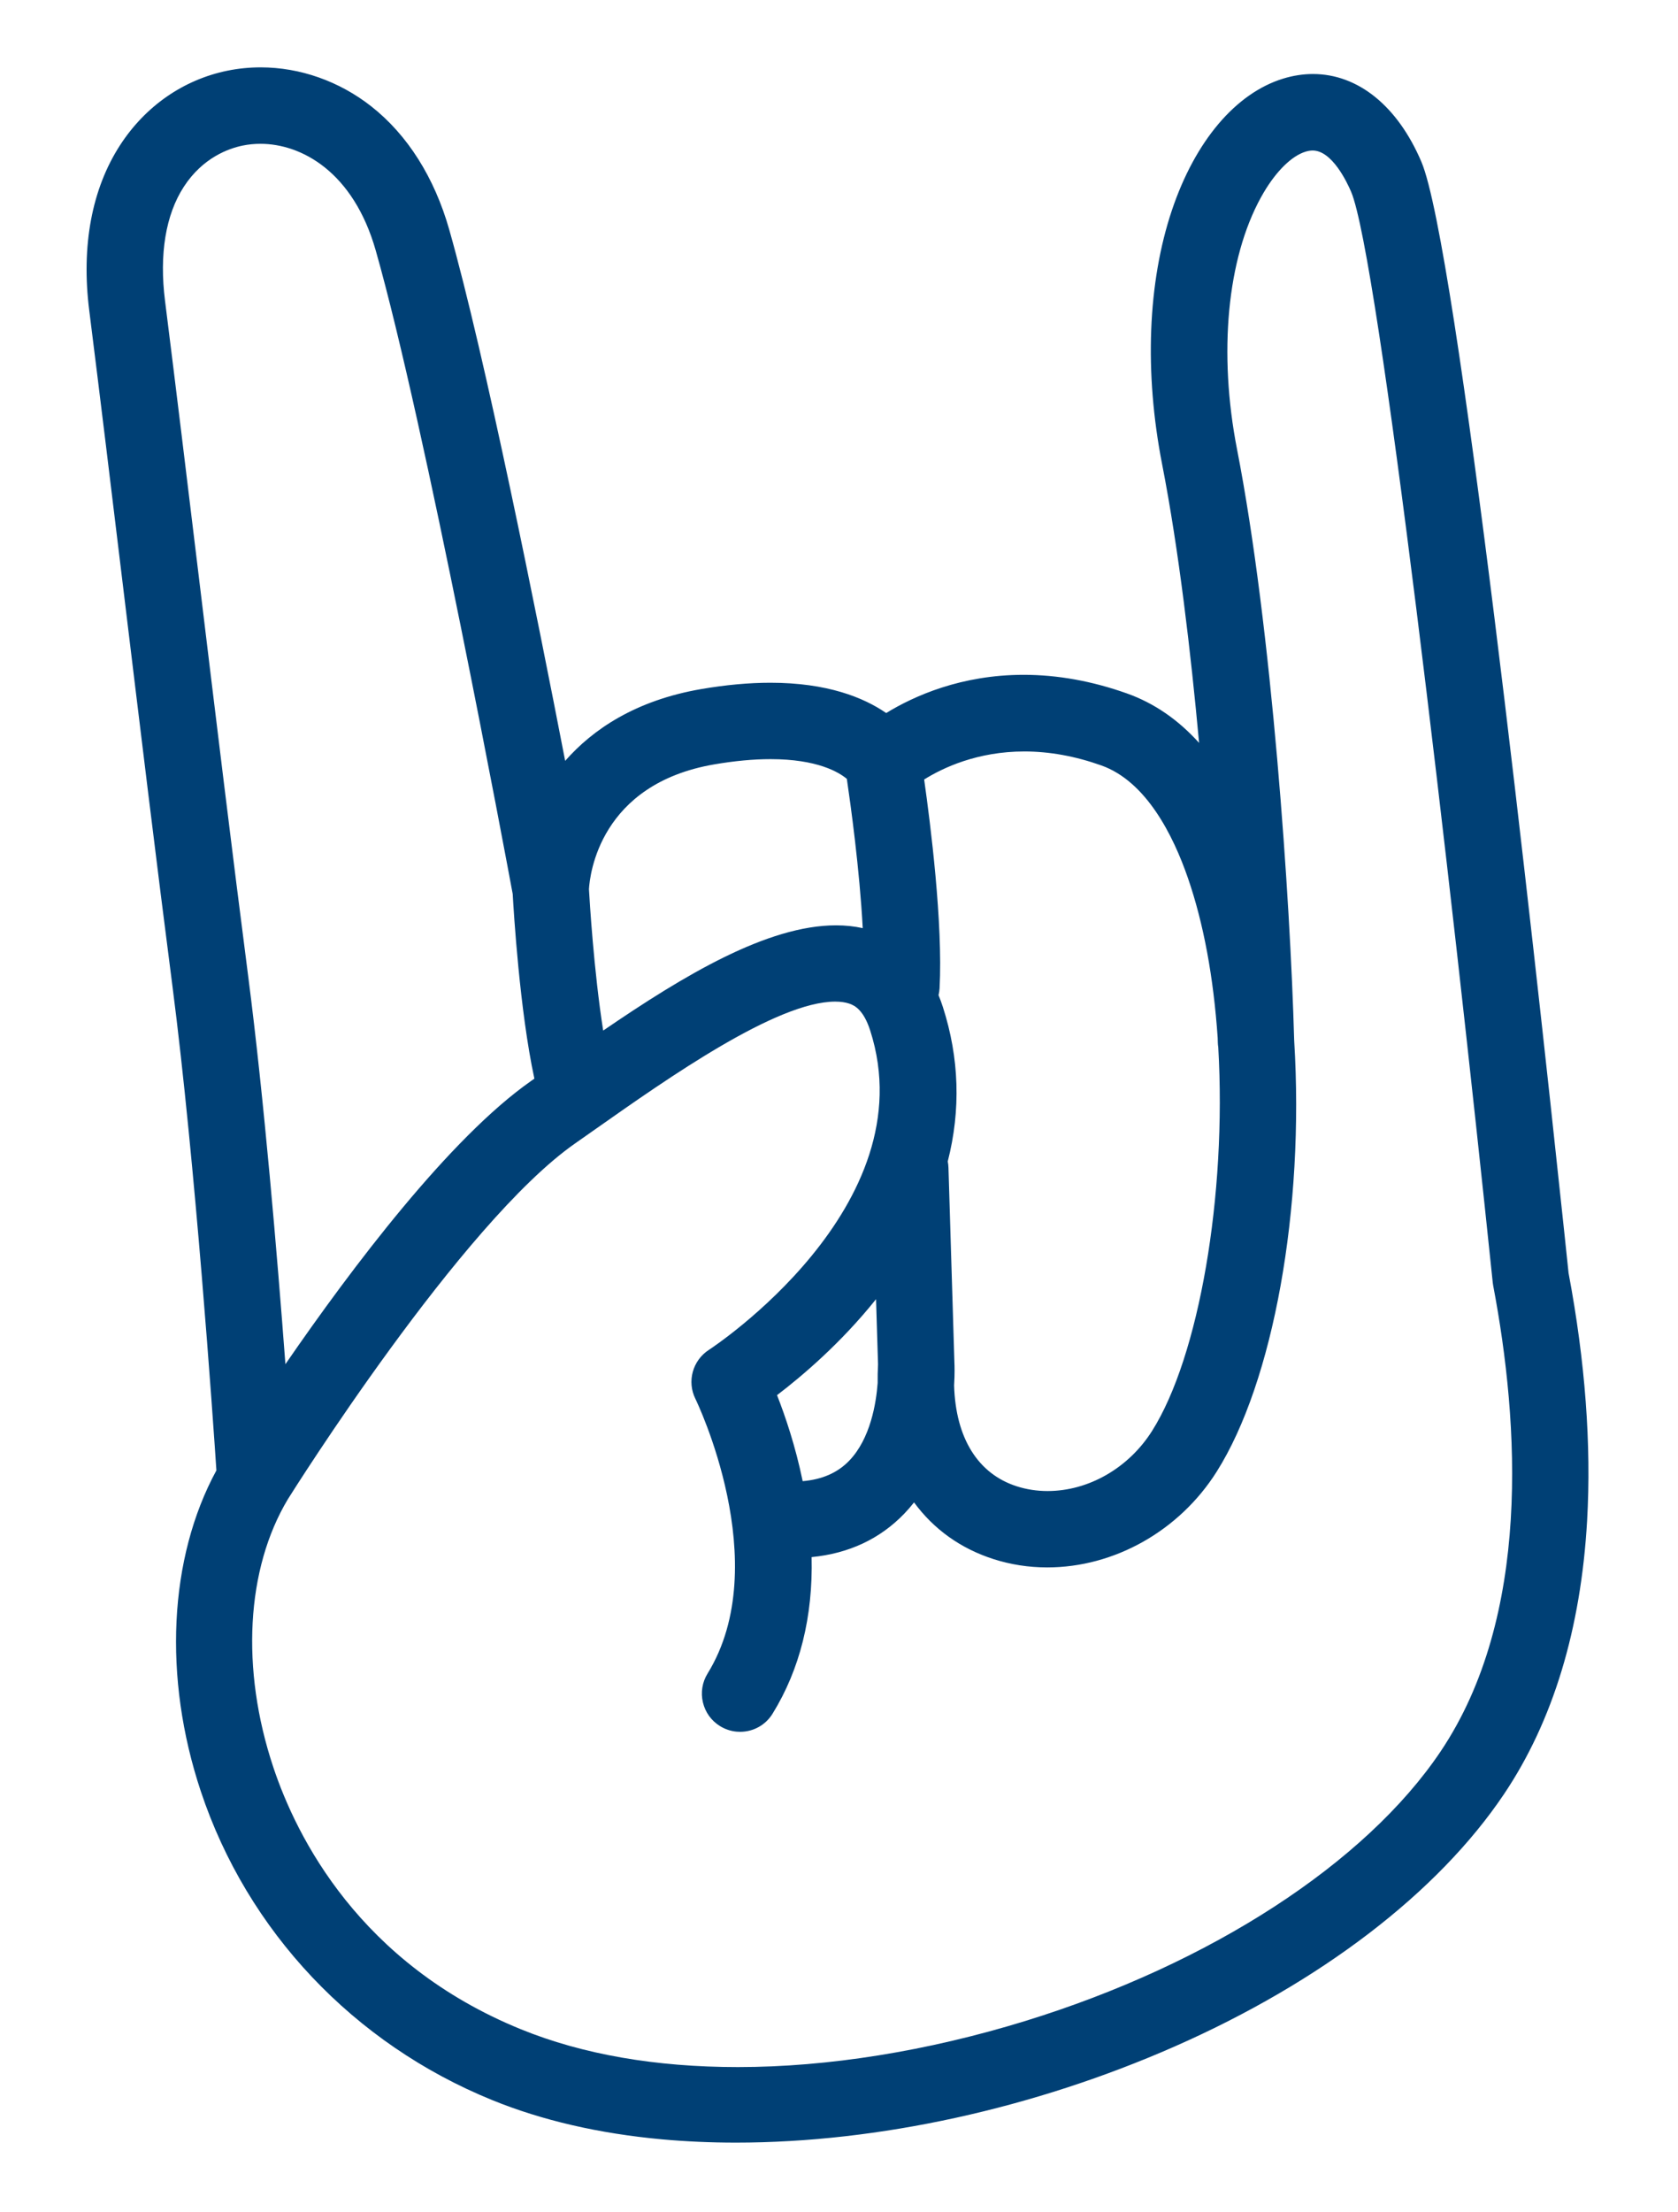 <?xml version="1.0" encoding="utf-8"?>
<!-- Generator: Adobe Illustrator 16.0.0, SVG Export Plug-In . SVG Version: 6.00 Build 0)  -->
<!DOCTYPE svg PUBLIC "-//W3C//DTD SVG 1.1//EN" "http://www.w3.org/Graphics/SVG/1.1/DTD/svg11.dtd">
<svg version="1.1" id="Layer_1" xmlns="http://www.w3.org/2000/svg" xmlns:xlink="http://www.w3.org/1999/xlink" x="0px" y="0px"
	 width="835.286px" height="1100.66px" viewBox="0 0 835.286 1100.66" enable-background="new 0 0 835.286 1100.66"
	 xml:space="preserve">
<path fill="#004075" d="M780.81,633.395l-0.124-1.188c-0.365-3.491-1.08-10.338-2.098-19.932
	c-15.478-146.113-53.386-490.424-71.052-531.791c-11.84-27.744-31.516-43.656-53.981-43.656c-4.909,0-9.902,0.772-14.834,2.292
	c-23.641,7.264-43.815,31.123-55.353,65.459c-12.06,35.889-13.796,80.759-4.892,126.344c8.343,42.708,14.32,94.12,18.418,138.703
	c-10.443-11.579-22.432-19.806-35.881-24.594c-17.287-6.158-34.594-9.28-51.438-9.28c-31.067,0-54.525,10.495-68.445,19.014
	c-11.218-7.724-29.338-15.072-57.669-15.072c-10.604,0-22.137,1.053-34.282,3.131c-32.908,5.635-54.165,20.163-67.846,35.74
	c-14.092-72.777-39.954-201.876-57.71-264.308c-7.389-25.982-20.807-47.19-38.802-61.332c-15.927-12.517-35.483-19.41-55.066-19.41
	c-5.593,0-11.157,0.557-16.535,1.655c-21.879,4.46-40.866,17.627-53.463,37.077c-14.069,21.723-19.375,50.134-15.342,82.165
	c5.295,42.056,11.247,91.216,17.003,138.759c8.181,67.551,16.64,137.401,24.407,197.374c11.442,88.437,20.207,215.7,21.895,241.044
	c-23.7,43.599-26.64,102.994-7.758,159.678c23.168,69.557,76.045,125.556,145.07,153.638c24.813,10.102,53.24,16.667,84.489,19.514
	c11.86,1.082,24.24,1.631,36.797,1.631c0.004,0,0.007,0,0.012,0c70.744,0,148.306-16.986,218.396-47.83
	c72.842-32.054,131.065-76.646,163.944-125.563c24.361-36.249,38.28-82.027,41.37-136.064
	C792.2,718.821,789.094,677.374,780.81,633.395z M187.046,124.661c24.661,86.702,65.136,303.78,68.167,320.104
	c0.475,8.554,3.468,58.047,10.799,91.913l-1.592,1.118c-40.512,28.332-89.215,92.819-122.344,140.944
	c-4.091-54.29-10.634-131.971-18.538-193.078c-7.787-60.131-16.217-129.742-24.369-197.061
	c-5.736-47.385-11.668-96.384-17.021-138.938c-2.923-23.214,0.319-42.844,9.375-56.767c9.458-14.541,22.414-19.065,29.294-20.468
	c2.854-0.581,5.82-0.876,8.817-0.876C150.088,71.552,175.912,85.503,187.046,124.661z M429.454,461.794
	c-4.194-0.928-8.637-1.397-13.27-1.397c-34.167,0-75.464,24.683-115.924,52.364c-4.685-29.682-6.802-65.29-7.086-70.346
	c0.416-7.184,5.31-52.332,62.424-62.109c10.092-1.726,19.502-2.601,27.972-2.601c23.348,0,34.071,6.543,37.981,9.827
	C423.361,399.801,427.917,432.615,429.454,461.794z M143.306,745.905c2.283-3.646,86.329-137.39,142.917-176.959l10.596-7.438
	c35.757-25.153,89.793-63.165,118.951-63.165c2.665,0,5.017,0.336,7.004,1.005c2.93,0.981,7.195,3.436,10.394,13.374
	c28.219,87.735-79.108,158.138-80.191,158.835c-8.217,5.259-11.127,15.803-6.783,24.496c0.401,0.813,39.731,81.945,6.031,136.607
	c-2.668,4.323-3.492,9.426-2.32,14.367c1.171,4.941,4.198,9.131,8.49,11.776c2.498,1.553,5.363,2.512,8.274,2.774
	c0.571,0.052,1.151,0.078,1.725,0.078c6.662,0,12.718-3.384,16.191-9.036c13.6-22.052,20.116-48.209,19.422-77.882
	c18.521-1.812,33.98-9.035,46.052-21.54c1.728-1.789,3.376-3.684,4.939-5.679c9.803,13.349,23.205,22.96,39.496,28.188
	c8.579,2.756,17.597,4.154,26.8,4.154c33.469,0,65.787-18.245,84.342-47.614c28.248-44.713,43.741-130.755,38.606-214.309
	l0.004-0.066l-0.027-0.431c-1.937-69.597-11.095-205.112-28.423-293.809c-9.381-48.025-4.94-94.908,11.88-125.415
	c0.451-0.818,0.904-1.624,1.372-2.413c6.408-10.826,14.005-18.24,20.843-20.341c1.241-0.382,2.434-0.576,3.544-0.576
	c9.619,0,17.074,15.71,19.131,20.525c13.631,31.921,49.631,342.042,70.504,542.702l0.02,0.174c0.056,0.463,0.124,0.933,0.212,1.4
	c13.006,68.596,19.021,164.483-26.189,231.749c-37.396,55.64-114.726,105.784-206.856,134.137
	c-48.659,14.979-98.07,22.897-142.892,22.897c-41.018,0-77.354-6.321-107.997-18.788c-80.409-32.718-111.783-95.767-123.328-130.438
	C119.779,830.429,122.498,780.589,143.306,745.905z M606.214,518.688c0.021,0.773,0.095,1.553,0.223,2.362
	c4.252,73.707-9.578,153.904-32.946,190.892c-11.659,18.456-31.602,29.921-52.047,29.921c-5.289,0-10.444-0.794-15.324-2.361
	c-19.337-6.204-30.399-24.004-31.182-50.15c0.368-5.961,0.211-10.134,0.159-11.199l-2.965-97.162
	c-0.033-1.061-0.151-2.107-0.354-3.133c6.549-25.617,5.741-51.432-2.41-76.781c-0.652-2.027-1.378-4.008-2.169-5.926
	c0.272-1.126,0.443-2.279,0.507-3.446c1.715-32.377-4.547-81.848-7.675-103.864c9.308-5.824,26.492-13.952,49.883-13.952
	c12.473,0,25.374,2.343,38.347,6.965c22.365,7.963,35.77,34.859,43.076,56.022c7.755,22.444,12.739,49.226,14.814,79.601
	L606.214,518.688z M386.796,694.151c12.451-9.479,31.804-25.883,49.287-47.75l0.989,32.399c-0.165,3.174-0.228,6.299-0.187,9.302
	c-0.73,9.925-3.562,27.726-14.222,38.73c-5.766,5.947-13.355,9.281-23.102,10.122C395.965,719.478,390.853,704.479,386.796,694.151z
	"/>
</svg>
